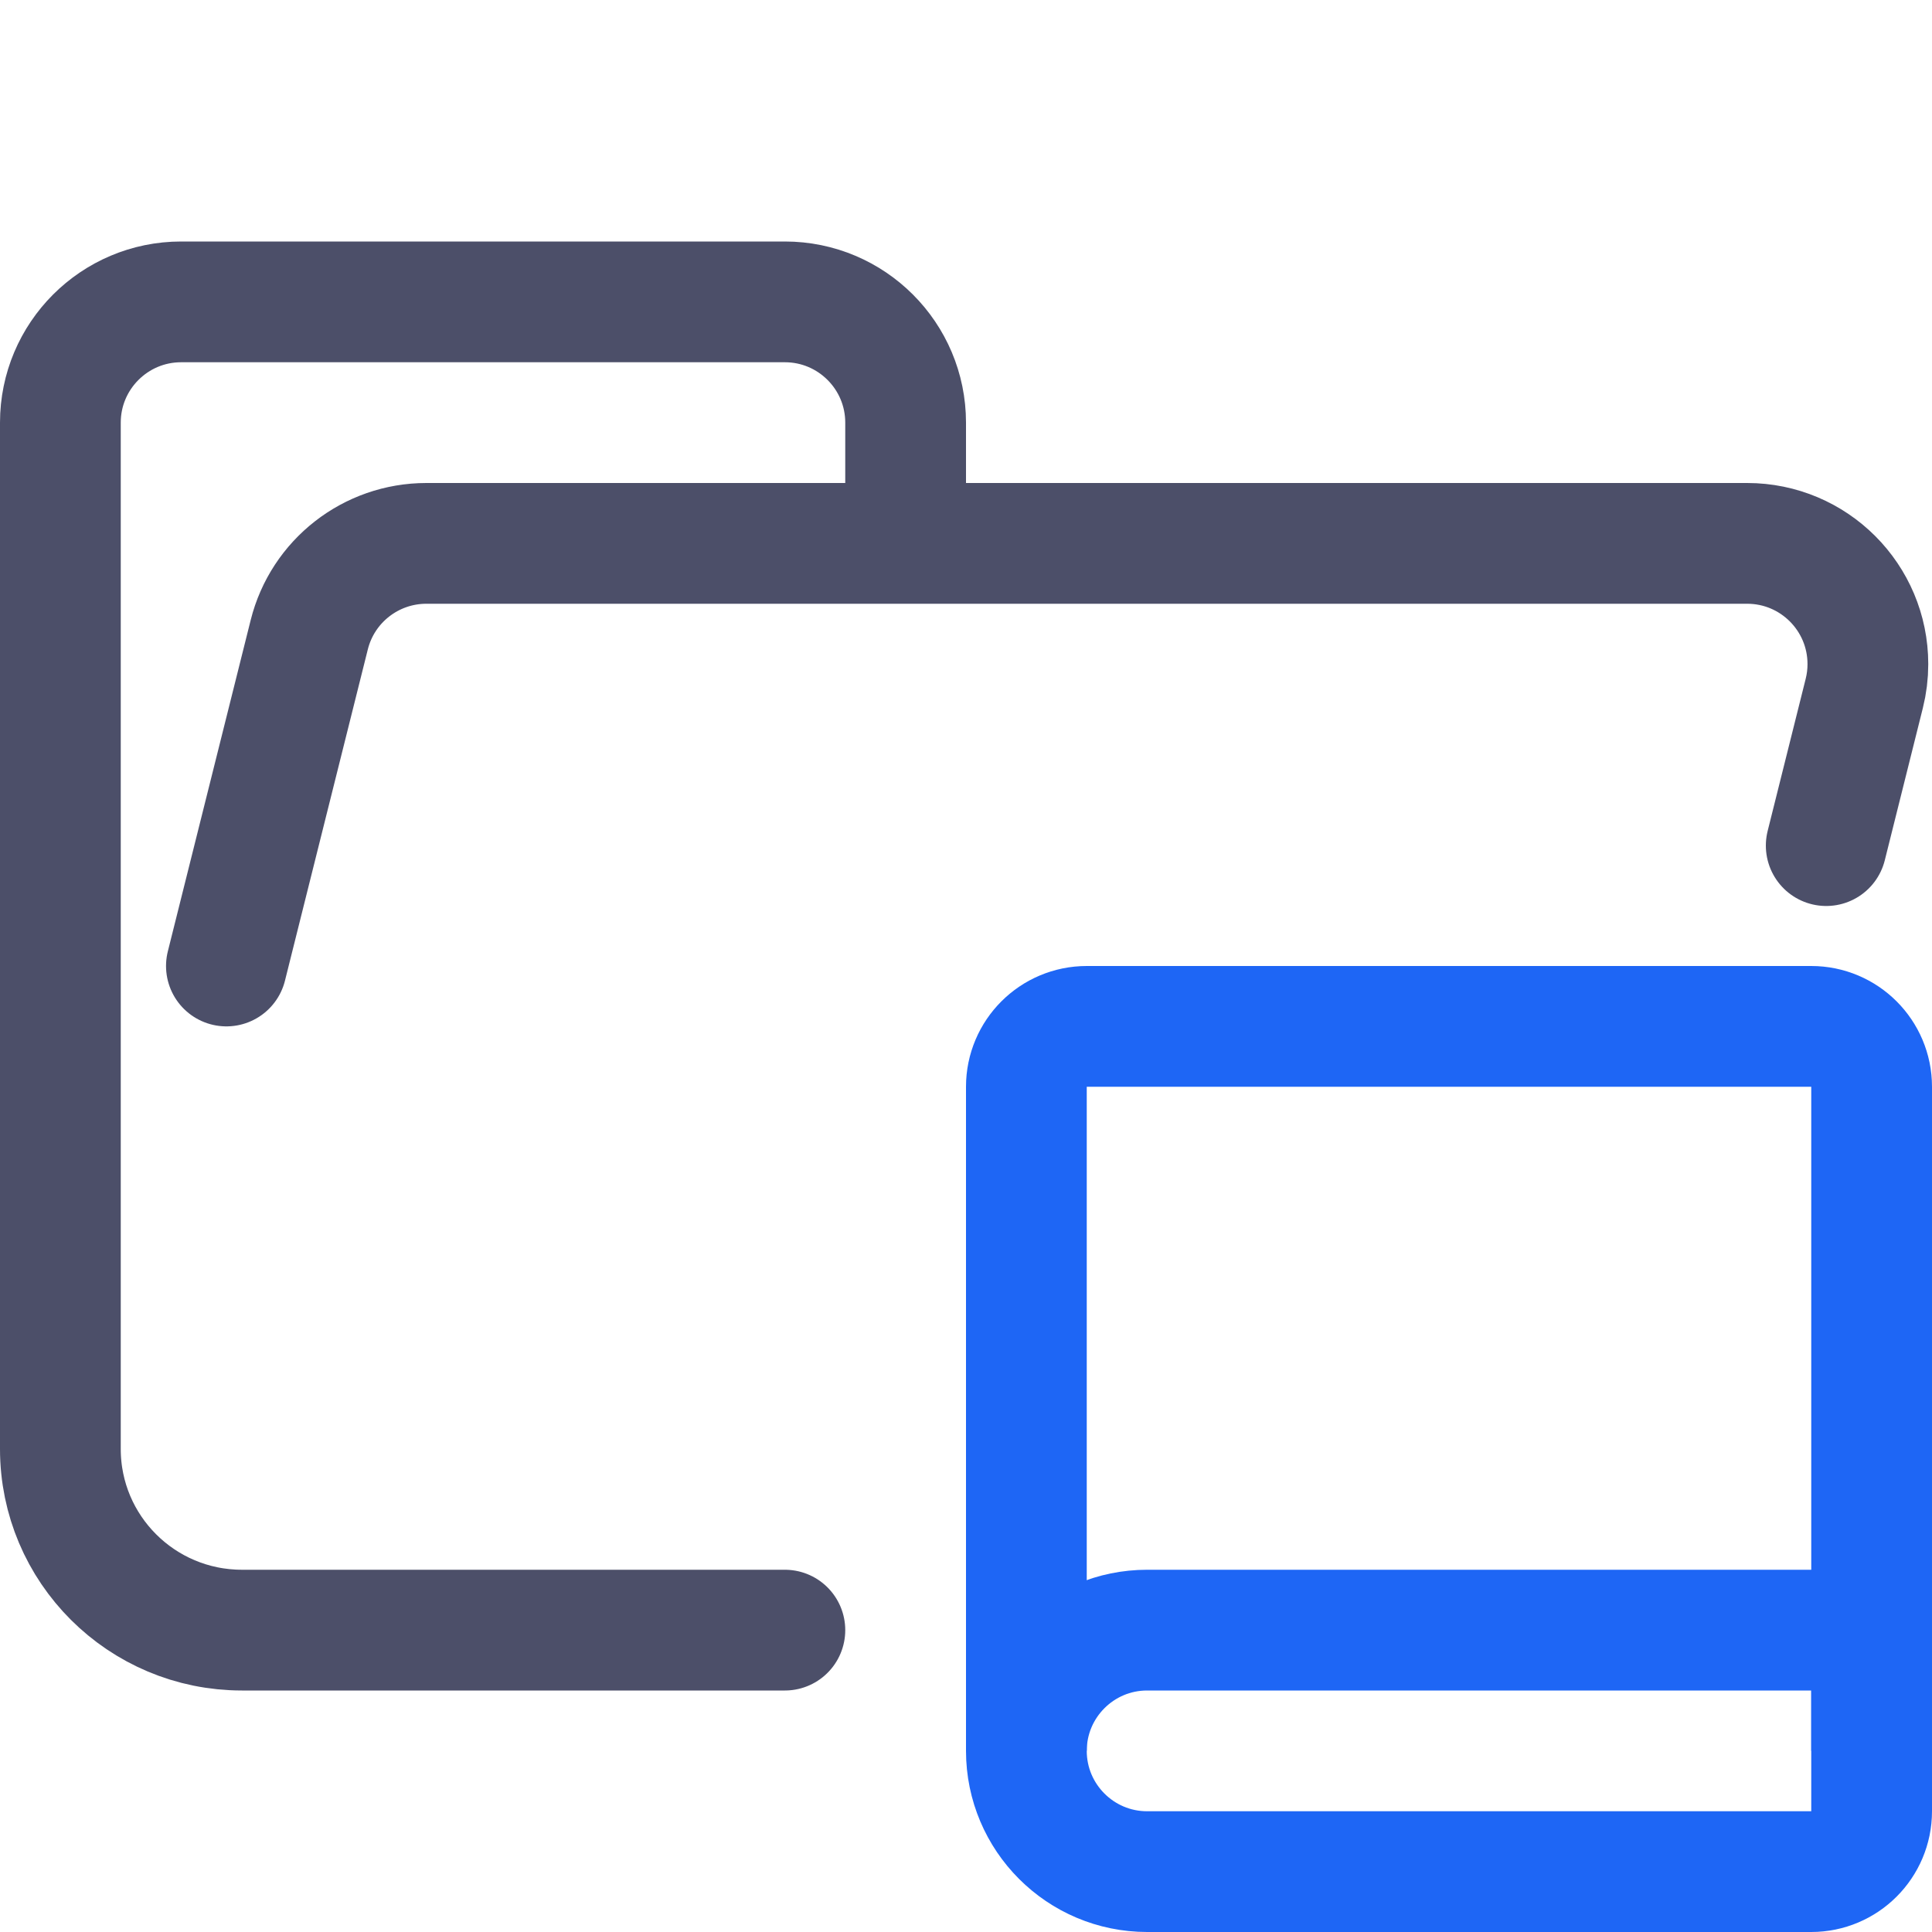 <?xml version="1.0" encoding="UTF-8"?>
<svg width="16px" height="16px" viewBox="0 0 16 16" version="1.1" xmlns="http://www.w3.org/2000/svg" xmlns:xlink="http://www.w3.org/1999/xlink">
    <title>folder_docs__open</title>
    <g id="folder_docs__open" stroke="none" stroke-width="1" fill="none" fill-rule="evenodd">
        <g id="folder" stroke="#4C4F69" stroke-linecap="round" stroke-linejoin="round">
            <path d="M1.875,8 L2.561,5.257 C2.672,4.812 3.072,4.5 3.531,4.5 L14.469,4.5 C15.022,4.5 15.469,4.948 15.469,5.5 C15.469,5.582 15.459,5.663 15.439,5.743 L15.124,7.003 M6.5,13.5 L2.004,13.5 C1.172,13.5 0.5,12.828 0.5,12 L0.5,3.5 C0.5,2.948 0.948,2.5 1.5,2.5 L6.5,2.5 C7.052,2.5 7.5,2.948 7.5,3.5 L7.5,4.5" id="Shape"></path>
        </g>
        <g id="icon" stroke="#1E66F5">
            <path d="M8.5,14.5 L8.5,9 C8.5,8.724 8.724,8.5 9,8.5 L15,8.5 C15.276,8.5 15.5,8.724 15.5,9 L15.5,14.5 L15.5,14.5" id="Path"></path>
            <path d="M9.5,13.5 L15.5,13.5 L15.5,13.5 L15.5,15 C15.5,15.276 15.276,15.5 15,15.5 L9.5,15.5 C8.948,15.5 8.5,15.052 8.5,14.5 C8.5,13.948 8.948,13.5 9.5,13.5 Z" id="Rectangle"></path>
        </g>
    </g>
</svg>
